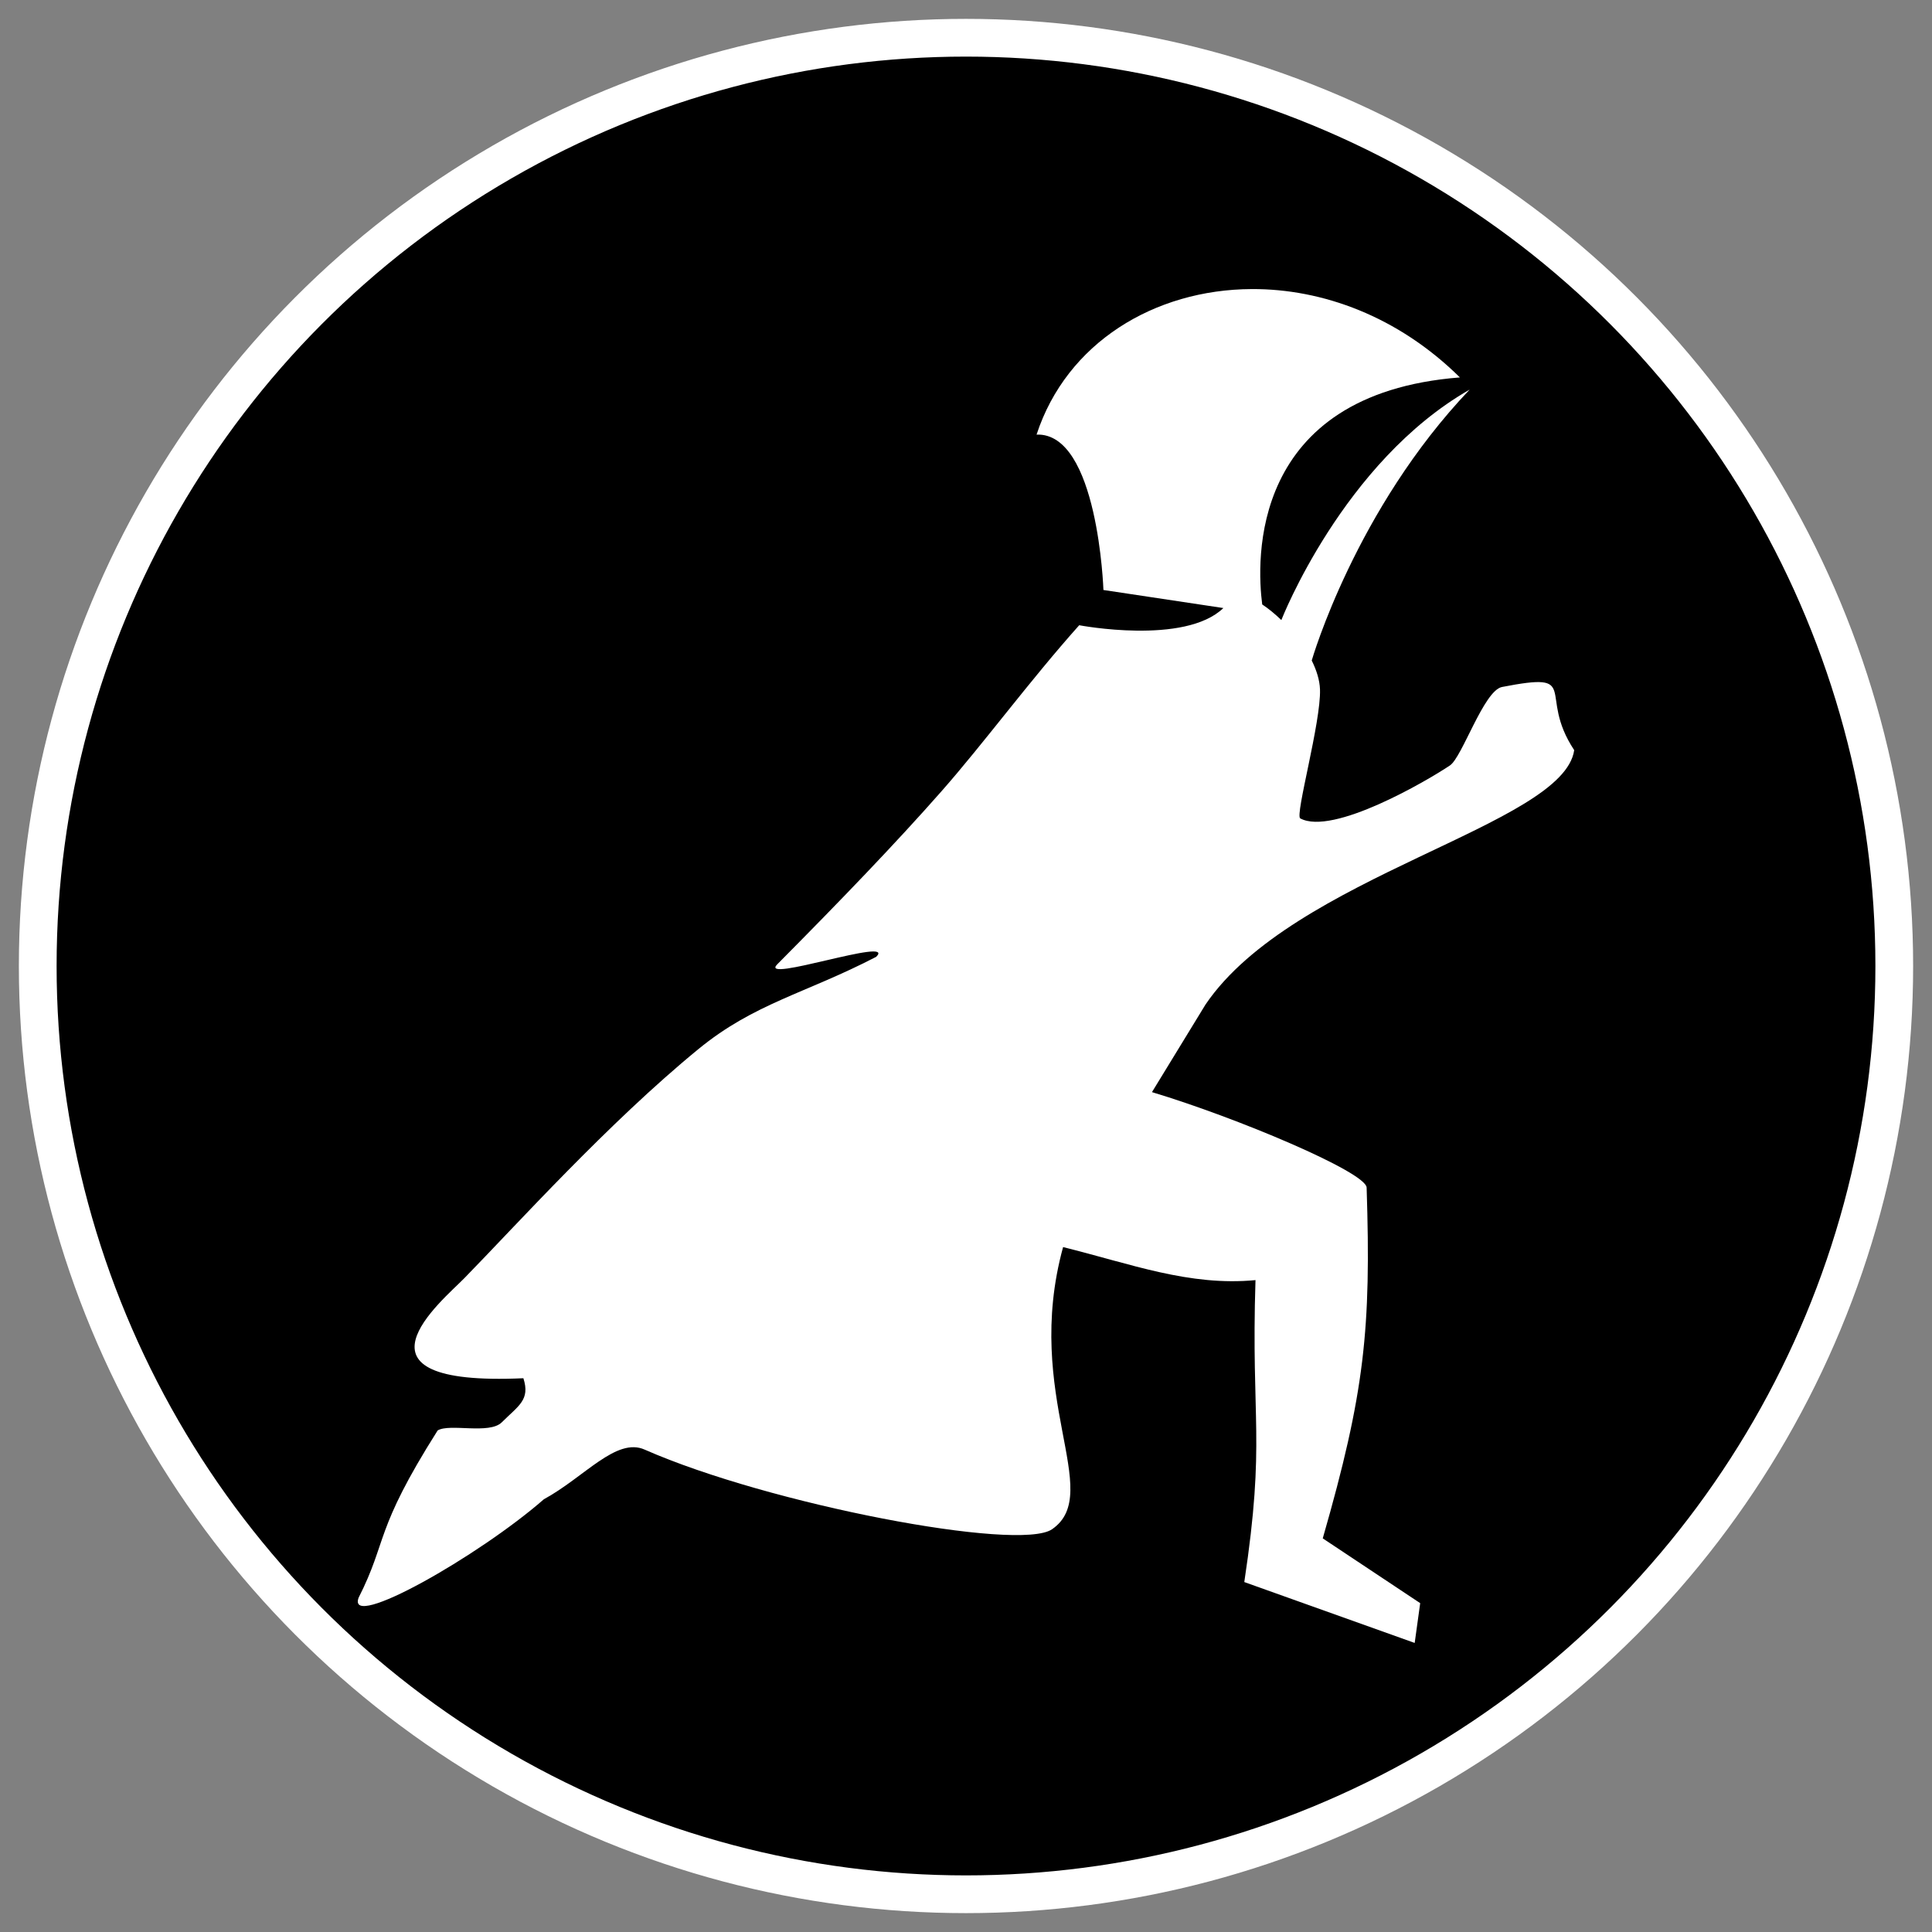 <svg height="512" viewBox="0 0 512 512" width="512" xmlns="http://www.w3.org/2000/svg"><rect x="0" y="0" width="512" height="512" fill="#808080" stroke="none"/><circle cx="256" cy="256" r="246" stroke="#fff" stroke-width="10"/><path d="m331.684 76.606c-25.723.125-49.009 14.193-56.983 38.567 16.31-.603 17.72 41.18 17.72 41.18l31.784 4.782c-10.241 9.9-38.204 4.557-38.204 4.557-13.09 14.649-25.297 31.285-36.472 43.972-12.182 13.843-26.882 29.099-43.544 45.887-5.185 5.211 31.765-7.5 26.227-1.989-18.762 9.738-32.302 12.293-47.169 24.491-23.913 19.607-48 46.364-61.971 60.661-5.889 6.041-33.879 28.771 15.632 26.531 1.836 5.743-1.238 7.221-5.722 11.679-3.305 3.286-13.809.216-17.002 2.16-16.933 26.771-13.171 29.001-20.948 44.33-3.247 8.886 31.831-11 49.109-26.103 10.672-5.789 19.205-16.535 26.731-13.137 32.923 14.498 99.147 27.134 107.931 21.092 14.028-9.658-7.882-35.392 2.926-74.775 17.924 4.442 33.469 10.43 50.99 8.751-1.207 37.655 2.719 42.237-2.969 80.018l45.156 16.135 1.459-10.546-25.824-17.166c11.125-38.688 12.837-55.427 11.629-92.956-.122-4.103-34.495-18.577-56.889-25.303l14.199-23.225c23.211-34.204 94.806-47.391 97.701-67.402-9.943-15.026 2.308-20.913-19.163-16.734-4.807 1.007-10.517 18.593-13.764 20.782-5.99 4.029-31.048 18.693-39.675 14.034-1.451-.784 5.534-25.539 5.231-34.198-.089-2.448-.909-5.059-2.189-7.638.141-.489 11.639-40.08 41.857-71.799-33.586 19.195-49.894 61.038-49.91 61.08-1.685-1.63-3.418-3.042-5.07-4.142-1.463-11.226-3.68-55.765 52.388-60.161-16.364-16.173-36.431-23.506-55.202-23.415z" fill="#fff" stroke-width=".8"/></svg>